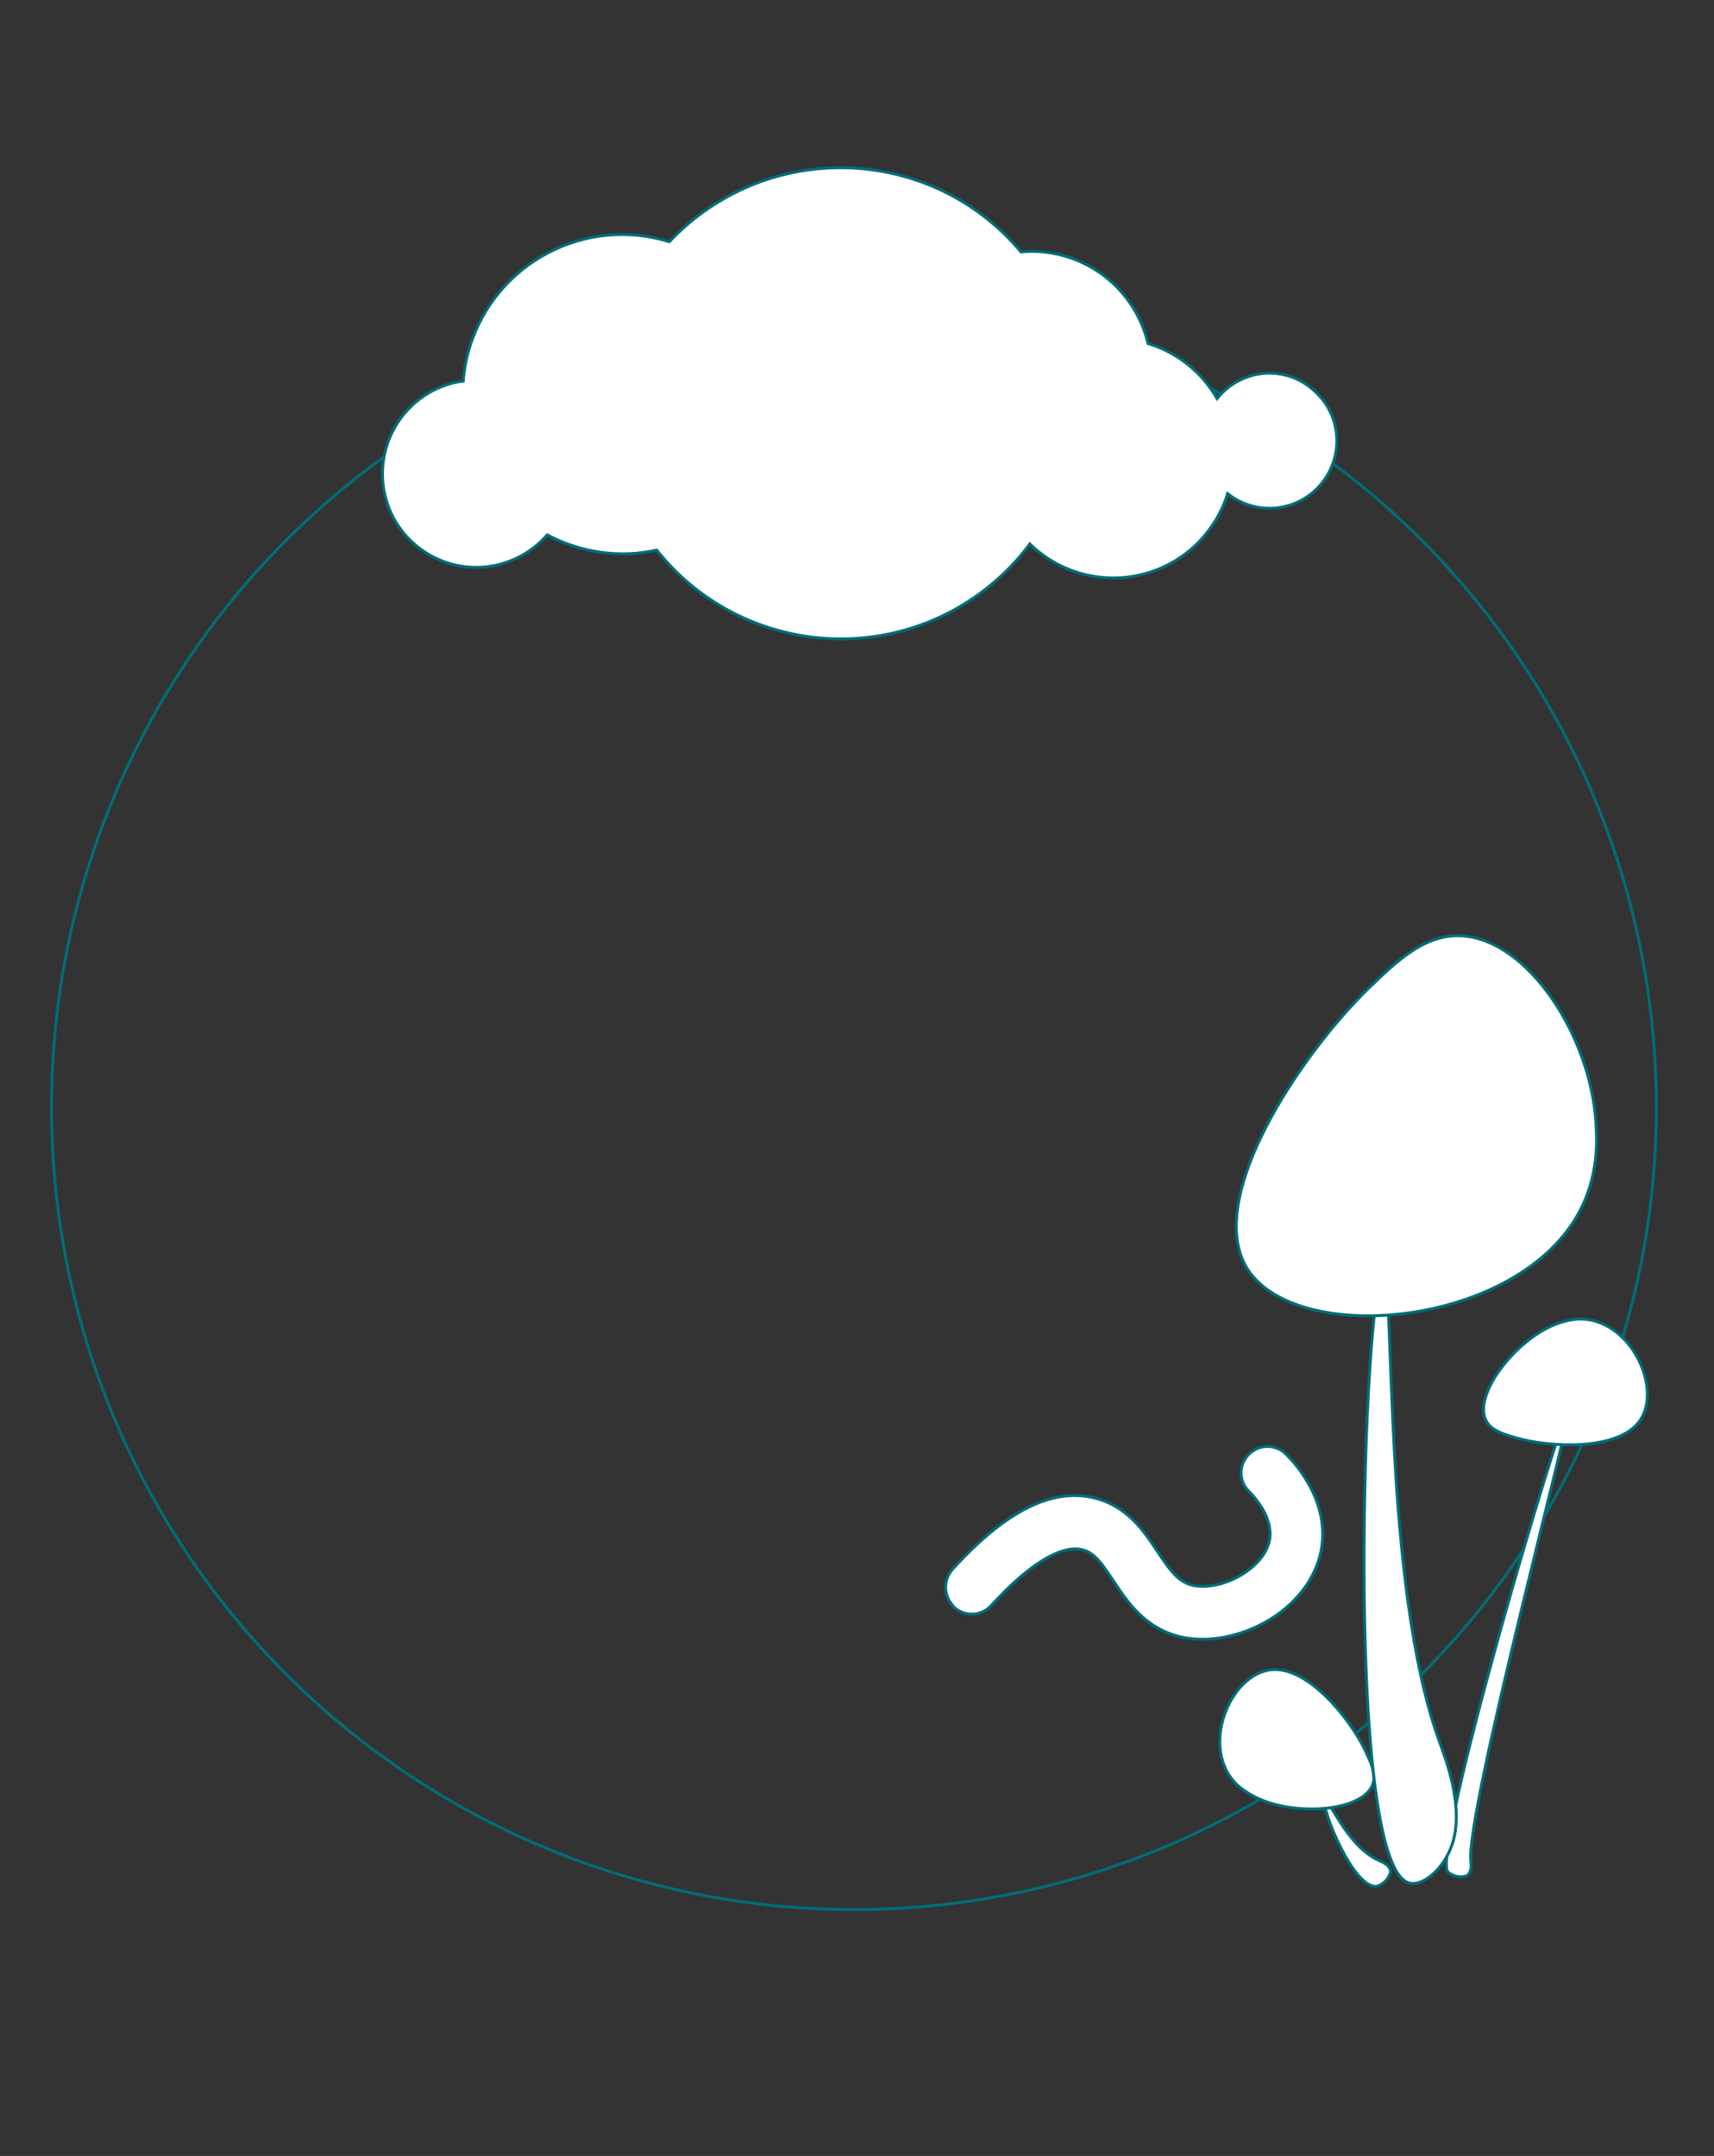 <?xml version="1.0" encoding="utf-8"?>
<!-- Generator: Adobe Illustrator 24.2.0, SVG Export Plug-In . SVG Version: 6.00 Build 0)  -->
<svg version="1.1" id="Layer_1" xmlns="http://www.w3.org/2000/svg" xmlns:xlink="http://www.w3.org/1999/xlink" x="0px" y="0px"
	 viewBox="0 0 585.7 736.8" style="enable-background:new 0 0 585.7 736.8;" xml:space="preserve">
<rect x="0" y="0" width="585.7" height="736.8" fill="#333333" stroke="none"/>
<style type="text/css">
	.st0{display:none;}
	.st1{display:inline;fill:#006D77;}
	.st2{display:inline;fill:#FFFFFF;}
	.st3{display:none;fill:#FFFFFF;stroke:#006D77;stroke-miterlimit:10;}
	.st4{display:inline;fill:none;stroke:#006D77;stroke-miterlimit:10;}
	.st5{display:inline;}
	.st6{fill:none;stroke:#006D77;stroke-miterlimit:10;}
	.st7{fill:#006D77;stroke:#006D77;stroke-miterlimit:10;}
	.st8{fill:#FFFFFF;stroke:#006D77;stroke-miterlimit:10;}
	.st9{clip-path:url(#SVGID_2_);}
	.st10{display:inline;fill:#FFFFFF;stroke:#006D77;stroke-miterlimit:10;}
	.st11{display:inline;stroke:#006D77;stroke-miterlimit:10;}
	.st12{fill:none;}
</style>
<g id="Layer_2_1_">
	<g id="Layer_1-2">
		<g>
			<g class="st0">
				<path class="st1" d="M292.8,736.3c-151.2,0-273.7-122.6-273.7-273.7s122.6-273.7,273.7-273.7s273.7,122.6,273.7,273.7
					c0,72.6-28.8,142.2-80.2,193.5C435.2,707.6,365.5,736.5,292.8,736.3z"/>
				<path class="st2" d="M292.8,189.3c150.4,0.2,272.2,122.3,272,272.7S442.5,734.2,292.1,734S19.9,611.7,20.1,461.3
					c0.1-109.3,65.7-208,166.4-250.5C220.1,196.5,256.3,189.2,292.8,189.3 M292.8,188.3c-151.4,0-274.2,122.8-274.2,274.2
					s122.8,274.2,274.2,274.2S567,614,567,462.5S444.3,188.3,292.8,188.3z"/>
			</g>
			<g>
				<circle class="st3" cx="291.8" cy="378.4" r="274.2"/>
				<g class="st0">
					<path class="st4" d="M406.4,292.7c-69.1,47.1-160,47.2-229.2,0.2"/>
					<path class="st4" d="M177.2,293c69.1-47.1,160-47.2,229.2-0.2"/>
					<g class="st5">
						<g>
							<circle class="st6" cx="291.8" cy="292.2" r="31.1"/>
							<path class="st6" d="M291.8,261.6c16.9,0,30.6,13.7,30.6,30.6c0,16.9-13.7,30.6-30.6,30.6s-30.6-13.7-30.6-30.6
								C261.3,275.3,275,261.6,291.8,261.6 M291.8,260.6c-17.4,0-31.6,14.1-31.6,31.6s14.1,31.6,31.6,31.6s31.6-14.1,31.6-31.6l0,0
								C323.4,274.7,309.3,260.6,291.8,260.6z"/>
						</g>
						<circle class="st7" cx="291.8" cy="292.2" r="16.3"/>
					</g>
				</g>
				<g class="st0">
					<line class="st4" x1="292.8" y1="585.7" x2="292.8" y2="0"/>
					<line class="st4" x1="368.6" y1="575.7" x2="217" y2="10"/>
					<line class="st4" x1="439.2" y1="546.4" x2="146.4" y2="39.2"/>
					<line class="st4" x1="499.9" y1="499.9" x2="85.8" y2="85.8"/>
					<line class="st4" x1="546.4" y1="439.2" x2="39.2" y2="146.4"/>
					<line class="st4" x1="575.7" y1="368.6" x2="10" y2="217"/>
					<line class="st4" x1="585.7" y1="292.8" x2="0" y2="292.8"/>
					<line class="st4" x1="575.7" y1="217" x2="10" y2="368.6"/>
					<line class="st4" x1="546.4" y1="146.4" x2="39.2" y2="439.2"/>
					<line class="st4" x1="499.9" y1="85.8" x2="85.8" y2="499.9"/>
					<line class="st4" x1="439.2" y1="39.2" x2="146.4" y2="546.4"/>
					<line class="st4" x1="368.6" y1="10" x2="217" y2="575.7"/>
				</g>
				<path class="st8" d="M324.4,547.1c-2-3.4-1.6-7.7,1-10.7c18.1-20,34-28,48.5-24.5c11.2,2.7,17,11.3,21.6,18.3
					c4.3,6.5,7.2,10.5,12.2,11.6c5.3,1.1,12.6-0.7,18.2-4.7c2.6-1.8,7.2-5.8,8-11.3c0.5-3.8-0.9-7.6-2.7-10.5
					c-1.3-2.1-2.8-4-4.5-5.7c-0.5-0.5-1-1.1-1.4-1.8c-2.5-4.3-1-9.8,3.4-12.3c3.4-2,7.8-1.4,10.6,1.3c2.8,2.8,5.2,5.8,7.2,9.2
					c3.5,5.7,6.4,13.5,5.2,22.4c-1.3,9.1-6.8,17.5-15.5,23.6c-9.8,6.8-22.2,9.7-32.3,7.5c-12.4-2.7-18.5-11.8-23.4-19.2
					c-4-6-6.6-9.8-10.8-10.7c-7.2-1.7-18.2,5.1-31,19.1c-3.3,3.7-9,3.9-12.7,0.6C325.5,548.6,324.9,547.9,324.4,547.1z"/>
				<g>
					<g>
						<defs>
							<circle id="SVGID_1_" cx="291.8" cy="378.4" r="274.2"/>
						</defs>
						<clipPath id="SVGID_2_">
							<use xlink:href="#SVGID_1_"  style="display:none;overflow:visible;"/>
						</clipPath>
						<g class="st9">
							<g class="st0">
								<g>
									<path class="st10" d="M86,727.3c-5.1,0-8.2-0.3-9.8-2.1c-1.9-2.1-1.9-6.4-1.4-13.3c0.3-3.9,3-18,6.4-35.7
										c6.3-32.5,14.9-77.1,13.6-85.5c-0.8-5-10.6-79.5-10.6-82.4c0-9.2,0.4-17.7,0.8-26c0.4-8.1,0.8-16.5,0.8-25.4
										c0-0.4,0-0.8,0-1.2l0.7-8.8l0.7-5.8c0-0.4,0.1-0.7,0.1-1.1l0.8-24.7v-5.1c0-0.8,0-1.6,0.1-2.4l0.6-5.1l0.4-17.6
										c0-5.4,1.8-16,5.9-16h7.8c2.9,0,4.5,5,4.6,14.2c0,0.8,0.1,1.6,0.2,2.3l1.2,8.5c0.1,0.9,0.2,1.8,0.2,2.7v2.6l0.8,14.1
										l0.8,25c0,0.2,0,0.4,0,0.6l0.5,3.6c0.1,0.7,0.1,1.4,0.2,2.1l0.1,4.2l1,22.4c0,0.7,0.6,1.2,1.2,1.2c0.1,0,0.2,0,0.3,0
										c0.6-0.1,1-0.6,1-1.2l-0.1-30.2l-0.5-4.3c-0.2-1.3-0.3-2.7-0.2-4v-4.4c0-1,0-2,0.1-2.9l0.6-7c0-0.1,0-0.3,0-0.4v-32.7
										c0-1.8-0.1-3.7-0.3-5.5l-0.3-2.5c-0.2-2-0.2-3.9,0-5.9l0.4-3.6c0.2-1.7,0.2-3.3,0.2-5l-0.4-18.5c0-5.7,4-16.3,9.7-16.3h9.8
										c5.8,0,8.9,10.8,8.9,16.4l2.4,126.6c0,0.8,0.6,1.4,1.4,1.4l0,0c0.8,0,1.4-0.6,1.5-1.4c0,0,0,0,0,0l1.8-142.9
										c0-6.6,4.5-19.9,10.4-19.9h9.4c8.4,1.6,12.8,13.8,12.8,19.9l2.5,141.7c0,0.5,0.4,0.9,0.9,0.9c0.1,0,0.2,0,0.3,0
										c1-0.4,1.6-1.3,1.6-2.3l-0.8-117.7c0-6,4.1-14.8,9.7-14.8h9.8c4.7,0,11.3,7.5,11.3,14.8l6.6,109.4c0,4.3,0.3,13.5,0.8,19
										l1.5,43.5c0,0.7,0.6,1.2,1.2,1.1c0.4,0,0.8-0.2,1-0.6l12.1-20.4l0.2-0.4l8.7-23.3c3.1-13,13.4-26.9,24.6-26.9
										c1.1,0,2.2,0.1,3.2,0.4c0.6,0.2,14.5,4.2,12,20.7l-10,41.6c-0.4,1.6-1.1,3.1-2,4.4c-0.1,0.1-0.1,0.2-0.1,0.2
										c-0.3,0.7-0.6,1.4-0.9,2l-18.1,42.4c-3,5.5-15.3,23.8-31.4,34.5c-1.2,0.8-3.2,13.5-8.4,47.2c-4.4,28.7-9.9,64.3-13.8,79
										l-105.4,2.4H97c-2.4,0-4.6,0-6.6,0.1C88.8,727.3,87.3,727.3,86,727.3z"/>
									<path class="st11" d="M169.7,308.9c8.1,1.5,12.3,13.4,12.3,19.4l2.6,141.7c0,0.8,0.7,1.4,1.4,1.4c0.2,0,0.3,0,0.5-0.1
										c1.2-0.4,1.9-1.6,1.9-2.8l-0.8-117.7c0-5.8,3.9-14.3,9.2-14.3h9.8c5.2,0,10.8,8.4,10.8,14.3v0.1l6.6,109.4
										c0,4.3,0.3,13.6,0.8,19l1.5,43.4c0,0.9,0.8,1.7,1.7,1.6c0.6,0,1.1-0.3,1.4-0.8l12.1-20.2l0,0l0,0l0.1-0.2V503l0,0v0
										l8.7-23.3l0,0v-0.1c1.7-6.5,4.7-12.6,9-17.8c3.3-4,8.6-8.7,15.1-8.7c1,0,2.1,0.1,3.1,0.4c0.6,0.2,14.1,4,11.6,20.1
										l-10,41.6c-0.4,1.5-1,3-2,4.3c-0.1,0.1-0.1,0.2-0.2,0.3c-0.2,0.7-0.5,1.3-0.9,1.9l0,0l0,0L258,564.1
										c-3,5.5-15.2,23.7-31.2,34.3c-1.2,0.8-2.5,7.9-8.6,47.5c-4.4,28.4-9.9,63.7-13.7,78.6l-105,2.3H97c-2.4,0-4.7,0-6.6,0.1
										c-1.6,0-3.1,0-4.4,0c-5,0-7.9-0.3-9.4-1.9c-1.8-1.9-1.8-6.2-1.2-12.9c0.3-3.9,3.2-18.6,6.5-35.7
										c6.6-34.4,14.9-77.2,13.6-85.7c-0.1-0.7-10.6-79.2-10.6-82.3c0-9.2,0.4-17.7,0.8-26c0.4-8.1,0.8-16.5,0.8-25.5
										c0-0.4,0-0.8,0-1.2l0.7-8.8l0.7-5.8c0.1-0.4,0.1-0.8,0.2-1.3l0.8-24.8v-5.1c0-0.8,0-1.5,0.1-2.3l0.6-5.1v-0.1l0.4-17.6
										c0-5.5,1.8-15.4,5.4-15.4h7.8c2.5,0,4,5,4.1,13.7c0,0.8,0.1,1.6,0.2,2.4l1.2,8.5c0.1,0.9,0.2,1.8,0.2,2.6v2.7l0.8,14.1
										l0.8,25c0,0.2,0,0.4,0,0.6l0.5,3.6c0.1,0.7,0.1,1.4,0.2,2l0.1,4.3l1,22.3c0,1,0.8,1.7,1.7,1.7c0,0,0,0,0,0
										c0.1,0,0.3,0,0.4,0c0.8-0.2,1.4-0.9,1.4-1.7l-0.1-30.2v-0.1l-0.5-4.3c-0.2-1.3-0.2-2.7-0.2-4v-4.4c0-1,0-1.9,0.1-2.9l0.6-7
										c0-0.2,0-0.3,0-0.5v-32.5c0-1.9-0.1-3.7-0.3-5.6l-0.3-2.5c-0.2-1.9-0.2-3.9,0-5.8l0.4-3.6c0.2-1.7,0.2-3.4,0.2-5.1
										l-0.4-18.5c0-6.1,4.2-15.9,9.2-15.9h9.8c5.2,0,8.4,10.3,8.4,15.9l2.4,126.6c0,1,0.8,1.9,1.9,1.9h0.1c1,0,1.9-0.8,1.9-1.9
										l1.7-142.9c0-6.5,4.5-19.4,9.9-19.4H169.7 M169.7,307.9h-9.4c-6.4,0-10.9,14-10.9,20.4l-1.7,142.9c0,0.5-0.4,0.9-0.9,0.9
										h-0.1c-0.5,0-0.9-0.5-0.9-1l-2.4-126.6c0-6.1-3.3-16.9-9.4-16.9h-9.8c-6.1,0-10.2,10.8-10.2,16.9l0.4,18.5
										c0,1.7,0,3.3-0.2,5l-0.4,3.6c-0.2,2-0.2,4,0,6l0.3,2.5c0.2,1.8,0.3,3.6,0.3,5.5v32.6c0,0.1,0,0.3,0,0.4l-0.6,7
										c-0.1,1-0.1,2-0.1,3v4.4c0,1.4,0.1,2.7,0.3,4.1l0.5,4.3l0.1,30.2c0,0.3-0.3,0.6-0.6,0.7l0,0h-0.2c-0.4,0-0.7-0.3-0.7-0.7
										l-1-22.3L112,445c0-0.7-0.1-1.4-0.2-2.1l-0.5-3.6c0-0.2,0-0.3,0-0.5l-0.8-25l-0.8-14.1V397c0-0.9-0.1-1.9-0.2-2.8l-1.2-8.5
										c-0.1-0.8-0.2-1.5-0.2-2.3c-0.1-5.2-0.7-14.7-5.1-14.7h-7.8c-4.8,0-6.4,11.6-6.4,16.4l-0.4,17.5l-0.6,5.1
										c-0.1,0.8-0.1,1.6-0.1,2.4v5.1L87,440c0,0.3,0,0.7-0.1,1l-0.7,5.8l-0.7,8.8c0,0.4,0,0.9,0,1.3c0,18.1-1.6,33.3-1.6,51.4
										c0,3.2,10.2,80.1,10.6,82.5c1.9,12.9-19.2,109.8-20.1,121.2c-1.2,14.4,0.6,15.9,11.6,15.9c3,0,6.6-0.1,11-0.1h2.6
										l105.7-2.4c7.1-26.8,19.7-124.7,22.1-126.3c16.4-10.9,28.8-29.6,31.6-34.7l0,0l18.1-42.3c0.4-0.6,0.7-1.3,0.9-2
										c0,0,0-0.1,0.1-0.1c1-1.4,1.7-3,2.1-4.6l10-41.6c0,0,0,0,0,0c2.6-17-11.8-21.1-12.3-21.3l0,0c-1.1-0.3-2.2-0.4-3.3-0.4
										c-11.9,0-22.1,15.1-25.1,27.2l-8.7,23.3l-0.1,0.3L228.6,523c-0.1,0.2-0.3,0.3-0.6,0.3c-0.4,0-0.7-0.3-0.7-0.7l-1.5-43.5
										l0,0c-0.5-5.2-0.8-14.3-0.8-18.9l0,0L218.4,351c0-6.1-5.7-15.3-11.8-15.3h-9.8c-6.1,0-10.2,9.2-10.2,15.3l0.8,117.7
										c0,0.8-0.5,1.6-1.3,1.9c0,0-0.1,0-0.1,0c-0.2,0-0.4-0.2-0.4-0.4l0,0l-2.6-141.7c0-6.4-4.5-18.7-13.1-20.3L169.7,307.9z"/>
								</g>
								<g>
									<path class="st10" d="M128.4,355.6h-0.6c-3.4-0.1-5.8-1.3-7.3-3.5c-1.7-2.5-2.5-6.3-2.2-11.7c0.5-11.6,4.2-18.5,9.9-18.5
										h0.3c3.1,0.1,6.2,2.1,8.3,5.4c2.5,4.1,3.6,8.8,3.3,13.6C139.7,350.3,135.5,355.6,128.4,355.6L128.4,355.6z"/>
									<path class="st11" d="M128.2,322.3h0.3c5.8,0.2,11.6,7.2,11.1,18.4c-0.4,9.2-4.4,14.3-11.2,14.3h-0.6
										c-3.2-0.1-5.4-1.2-6.9-3.3c-1.7-2.4-2.4-6.2-2.1-11.4C119.2,329,122.7,322.3,128.2,322.3 M128.2,321.3
										c-6.4,0-10,7.8-10.4,19c-0.5,11.3,3.3,15.5,10,15.8h0.6c6.4,0,11.7-4.3,12.2-15.2c0.5-11.3-5.4-19.2-12.1-19.5L128.2,321.3
										z"/>
								</g>
								<g>
									<path class="st10" d="M165.9,342.1c-8.5,0-13.4-6.2-13.4-17.1c0-11.3,5.4-18.9,13.4-18.9s13.4,7.4,13.4,18.9
										C179.3,335.9,174.4,342.1,165.9,342.1z"/>
									<path class="st11" d="M165.9,306.6c7.8,0,12.9,7.2,12.9,18.4c0,10.7-4.6,16.6-12.9,16.6S153,335.7,153,325
										C153,313.8,158.1,306.6,165.9,306.6 M165.9,305.6c-7.7,0-13.9,6.8-13.9,19.4s6.2,17.6,13.9,17.6s13.9-5,13.9-17.6
										S173.6,305.6,165.9,305.6z"/>
								</g>
								<g>
									<path class="st10" d="M202.4,360.3c-5.6,0-12.4-2.3-12.4-13.3c0-9.4,5-15.7,12.4-15.7s12.4,6.3,12.4,15.7
										C214.9,358,208.1,360.3,202.4,360.3z"/>
									<path class="st11" d="M202.4,331.8c7.1,0,11.9,6.1,11.9,15.2c0,5.9-2.1,12.8-11.9,12.8s-11.9-7-11.9-12.8
										C190.6,337.9,195.3,331.8,202.4,331.8 M202.4,330.8c-7.1,0-12.9,5.9-12.9,16.2s5.8,13.8,12.9,13.8s12.9-3.6,12.9-13.8
										S209.6,330.8,202.4,330.8z"/>
								</g>
								<line class="st6" x1="205.7" y1="382.9" x2="191.9" y2="382.9"/>
								<line class="st6" x1="205.7" y1="385.3" x2="191.9" y2="385.3"/>
								<line class="st6" x1="135.5" y1="372.6" x2="117.8" y2="374.2"/>
								<line class="st6" x1="135.5" y1="375" x2="117.8" y2="376.6"/>
								<line class="st6" x1="172.6" y1="368.7" x2="158.8" y2="368.7"/>
								<line class="st6" x1="172.6" y1="371.1" x2="158.8" y2="371.1"/>
								<line class="st6" x1="105.9" y1="407.4" x2="91.7" y2="408.9"/>
								<line class="st6" x1="104.5" y1="410.4" x2="91.9" y2="412"/>
								<line class="st6" x1="106.3" y1="444.5" x2="90.9" y2="446"/>
								<line class="st6" x1="101.2" y1="440.5" x2="90.5" y2="442.9"/>
								<line class="st6" x1="105.1" y1="447.6" x2="90.9" y2="449.2"/>
								<line class="st6" x1="134.7" y1="423.9" x2="120.1" y2="427.1"/>
								<line class="st6" x1="134.7" y1="426.3" x2="120.1" y2="429.5"/>
								<line class="st6" x1="134.7" y1="431" x2="120.1" y2="434.2"/>
								<line class="st6" x1="171.8" y1="420" x2="158" y2="420"/>
								<line class="st6" x1="171.8" y1="422.4" x2="158" y2="422.4"/>
								<line class="st6" x1="171.8" y1="427.1" x2="158" y2="427.1"/>
								<line class="st6" x1="207.3" y1="431.8" x2="193.5" y2="431.8"/>
								<line class="st6" x1="207.3" y1="434.2" x2="193.5" y2="434.2"/>
								<line class="st6" x1="207.3" y1="437.4" x2="193.5" y2="437.4"/>
								<line class="st6" x1="275.2" y1="503.8" x2="261.8" y2="500.6"/>
								<line class="st6" x1="274.7" y1="506.1" x2="261.3" y2="502.9"/>
								<line class="st6" x1="274" y1="509.1" x2="260.5" y2="506"/>
								<g>
									<path class="st10" d="M98.8,391.1c-5,0-7.4-3.4-7.4-10.5c0-7.4,2.4-14.8,7.1-14.8c4.3,0,6.9,5,6.9,13.3
										S103.2,391.1,98.8,391.1z"/>
									<path class="st11" d="M98.6,366.2c4,0,6.4,4.8,6.4,12.8c0,7.8-2,11.6-6.1,11.6c-3.2,0-6.9-1.1-6.9-10
										C91.9,373.4,94.2,366.2,98.6,366.2 M98.6,365.2c-4.9,0-7.6,7.3-7.6,15.3s3,11,7.9,11s7.1-4.6,7.1-12.6
										S103.5,365.2,98.6,365.2L98.6,365.2z"/>
								</g>
								<g>
									<path class="st10" d="M278.6,479.9c-2.6-0.1-5.1-0.5-7.6-1.2c-3.5-0.7-6.5-2.9-8.3-5.9c-1.7-3-2.1-6.8-1.1-10.9
										c1.7-7.2,7.8-12.4,14.4-12.4c1,0,2,0.1,3,0.4c7.5,1.8,11.9,9.8,10,18.6C286.8,478.6,282.3,479.9,278.6,479.9L278.6,479.9z"
										/>
									<path class="st11" d="M276,450c1,0,1.9,0.1,2.9,0.3c7.3,1.8,11.4,9.5,9.6,18c-1.1,5.5-3.2,11-9.9,11
										c-2.5-0.1-5.1-0.5-7.5-1.2c-7.4-1.8-11-8.1-9-16.2C263.8,455.1,269.6,450,276,450 M276,449c-6.8,0-13.1,5.2-14.9,12.7
										c-2.1,8.7,1.9,15.5,9.8,17.4c2.5,0.7,5.1,1.1,7.8,1.3c4.8,0,8.9-2.4,10.9-11.8c1.9-9.2-2.6-17.3-10.4-19.2
										C278.1,449.1,277.1,449,276,449L276,449z"/>
								</g>
							</g>
						</g>
						<use xlink:href="#SVGID_1_"  style="display:none;overflow:visible;fill:none;stroke:#006D77;stroke-miterlimit:10;"/>
					</g>
					<circle class="st12" cx="291.8" cy="378.4" r="274.2"/>
				</g>
				<path class="st8" d="M452.9,615.6c-2,1.1,10,31.5,18.1,28.9c2-0.8,3.5-2.5,4.1-4.5c0.4-2.5-3-3.8-3.9-4.2
					C460.4,631.1,454.4,614.8,452.9,615.6z"/>
				<path class="st8" d="M423.2,610.4c-13.8-12.4-3-38.7,11.5-39.8c12.5-1,26.8,17,31.9,27.8c2.3,4.9,4.5,9.5,1.3,13.5
					c-5.3,6.8-23.1,8.2-35.3,3.8C429.2,614.5,426,612.7,423.2,610.4z"/>
				<path class="st8" d="M536.2,481.3c-1.9-1.2-47.5,152.7-41.4,158.5c1.7,1.4,3.9,1.9,6,1.4c2.4-0.9,1.9-4.4,1.8-5.5
					C501.1,618.4,537.6,482.2,536.2,481.3z"/>
				<path class="st8" d="M472.5,436.2c-6.2,0.4-13.7,199.2,8.7,207.2c4.8,1.7,12.4-4.7,15.2-13.6c3.9-12.6-2.5-28.9-4.3-34
					C472,541.4,477,435.9,472.5,436.2z"/>
				<path class="st8" d="M537.9,450.9c18.4-2.1,30.9,23.4,22.2,35c-7.6,10-30.5,8.8-42,5.5c-5.2-1.5-10.1-3-11-8
					c-1.5-8.5,9.2-22.7,20.6-29C530.9,452.6,534.3,451.4,537.9,450.9z"/>
				<path class="st8" d="M541,411.5c-18.9,41.7-97.9,49.6-114.9,21.9c-14.7-24.1,18.4-73,41.4-95.5c10.5-10.2,20.5-19.7,33.9-17.9
					c22.8,3.1,43.6,37.2,44.1,66.9C545.7,390.8,545.8,401.1,541,411.5z"/>
				<path class="st8" d="M433.9,127.5c-7,0-13.6,3.2-18,8.7c-5.2-9-13.6-15.8-23.6-18.8c-4.4-18.5-20.8-31.5-39.8-31.5
					c-1.2,0-2.4,0.1-3.6,0.2c-28.5-34.1-79.3-38.5-113.3-10c-2.4,2-4.7,4.2-6.9,6.5c-28.8-8.9-59.3,7.2-68.2,36
					c-1.2,3.8-1.9,7.7-2.2,11.6c-17.5,2.4-29.7,18.6-27.3,36.1c2.4,17.5,18.6,29.7,36.1,27.3c7.7-1.1,14.8-4.9,19.9-10.8
					c11.5,6.1,24.7,8,37.4,5.2c27.7,34.8,78.3,40.5,113.1,12.8c5.4-4.3,10.3-9.3,14.4-14.9c16.2,15.8,42.1,15.4,57.8-0.7
					c4.5-4.7,7.9-10.3,9.8-16.5c9.9,7.9,24.4,6.3,32.3-3.7s6.3-24.4-3.7-32.3C444.1,129.3,439.1,127.6,433.9,127.5L433.9,127.5z"/>
			</g>
		</g>
	</g>
</g>
</svg>
